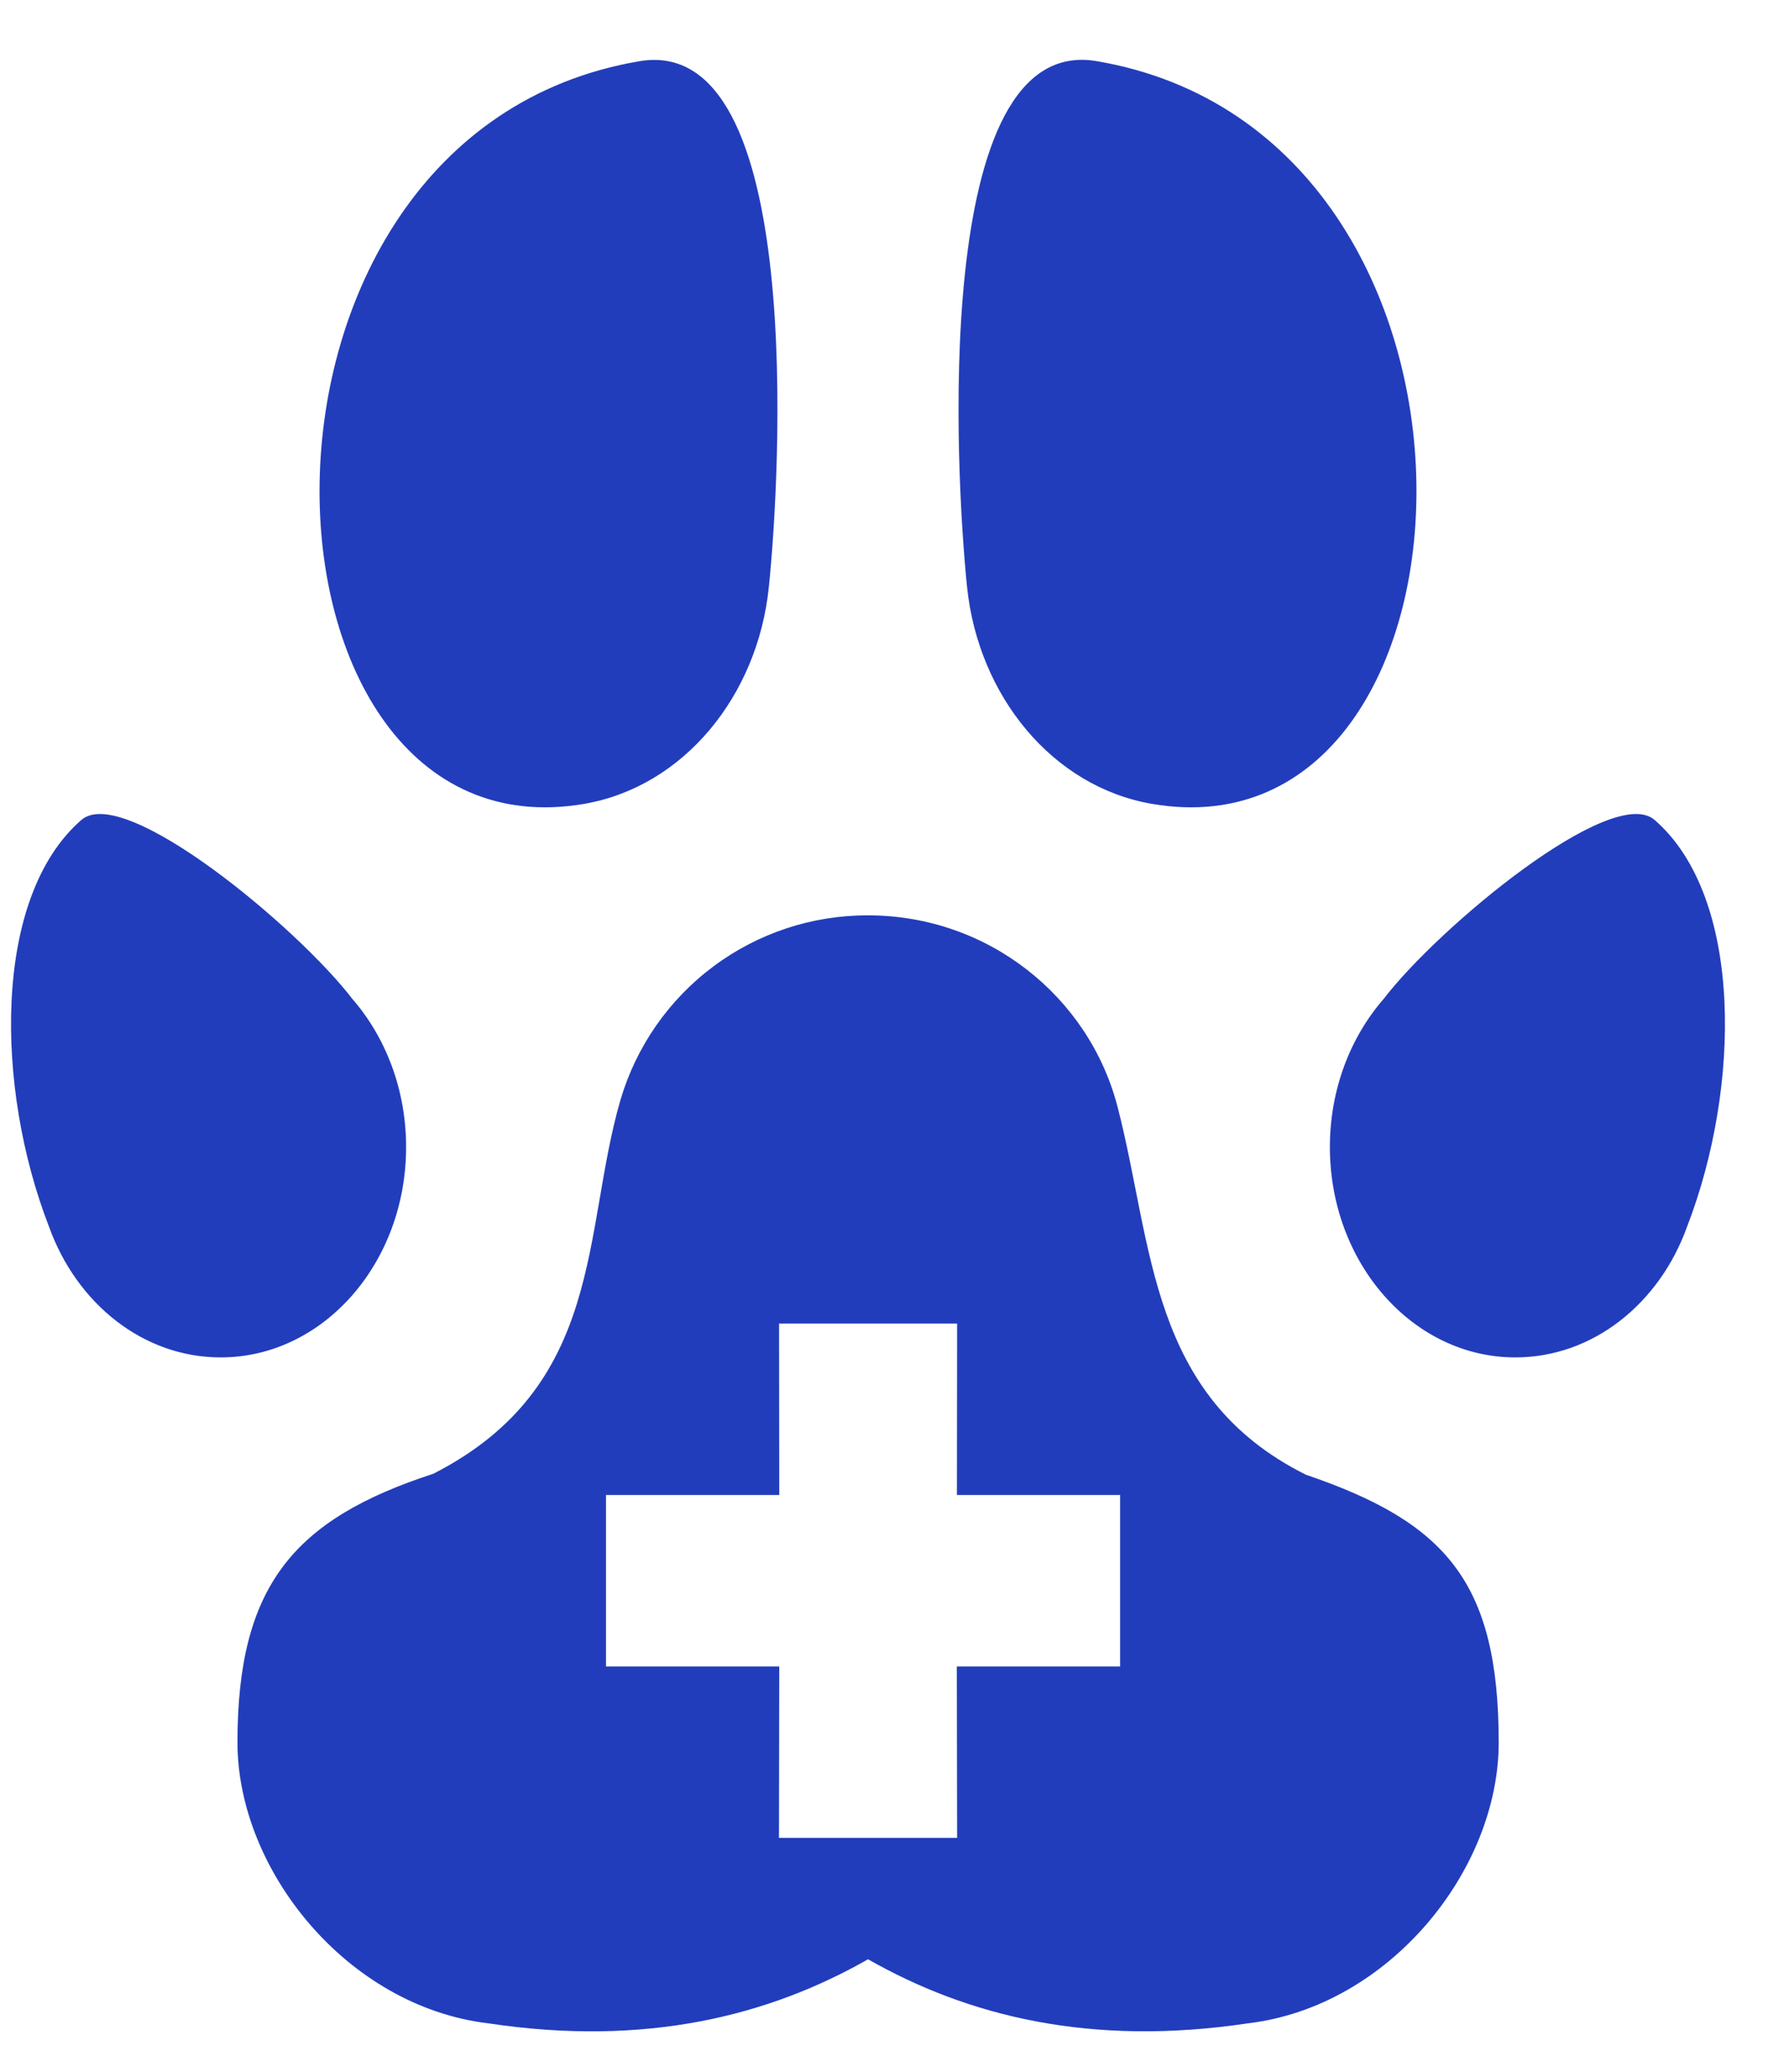 <svg width="19" height="22" viewBox="0 0 19 22" fill="none" xmlns="http://www.w3.org/2000/svg">
<path d="M6.199 8.537C7.259 8.357 8.046 7.391 8.165 6.238C8.287 5.065 8.561 0.35 6.791 0.65C2.2 1.429 2.522 9.161 6.199 8.537ZM12.239 8.537C15.915 9.161 16.237 1.429 11.646 0.649C9.877 0.35 10.15 5.064 10.271 6.237C10.392 7.391 11.179 8.357 12.239 8.537ZM4.313 12.18C4.313 11.567 4.094 11.011 3.741 10.606C3.161 9.848 1.317 8.315 0.864 8.707C-0.081 9.529 -0.051 11.552 0.519 13.022C0.811 13.839 1.518 14.414 2.344 14.414C3.431 14.414 4.313 13.414 4.313 12.18ZM17.573 8.707C17.121 8.315 15.276 9.848 14.696 10.606C14.343 11.011 14.124 11.567 14.124 12.18C14.124 13.414 15.007 14.414 16.093 14.414C16.92 14.414 17.627 13.839 17.919 13.022C18.487 11.552 18.519 9.529 17.573 8.707ZM13.87 15.66C12.197 14.826 12.249 13.219 11.869 11.753C11.566 10.584 10.494 9.72 9.219 9.72C8.627 9.718 8.051 9.908 7.577 10.262C7.102 10.616 6.756 11.114 6.589 11.682C6.182 13.084 6.427 14.717 4.603 15.649C3.122 16.132 2.522 16.836 2.522 18.502C2.522 19.856 3.684 21.305 5.184 21.485C6.856 21.737 8.162 21.407 9.219 20.805C10.276 21.407 11.58 21.736 13.256 21.485C14.754 21.305 15.917 19.861 15.917 18.502C15.916 16.8 15.355 16.165 13.87 15.66ZM11.896 17.696H10.162L10.165 19.516H8.273L8.276 17.696H6.436V15.875H8.276L8.274 14.055H10.165L10.163 15.875H11.896V17.696Z" fill="#223DBB"/>
</svg>
